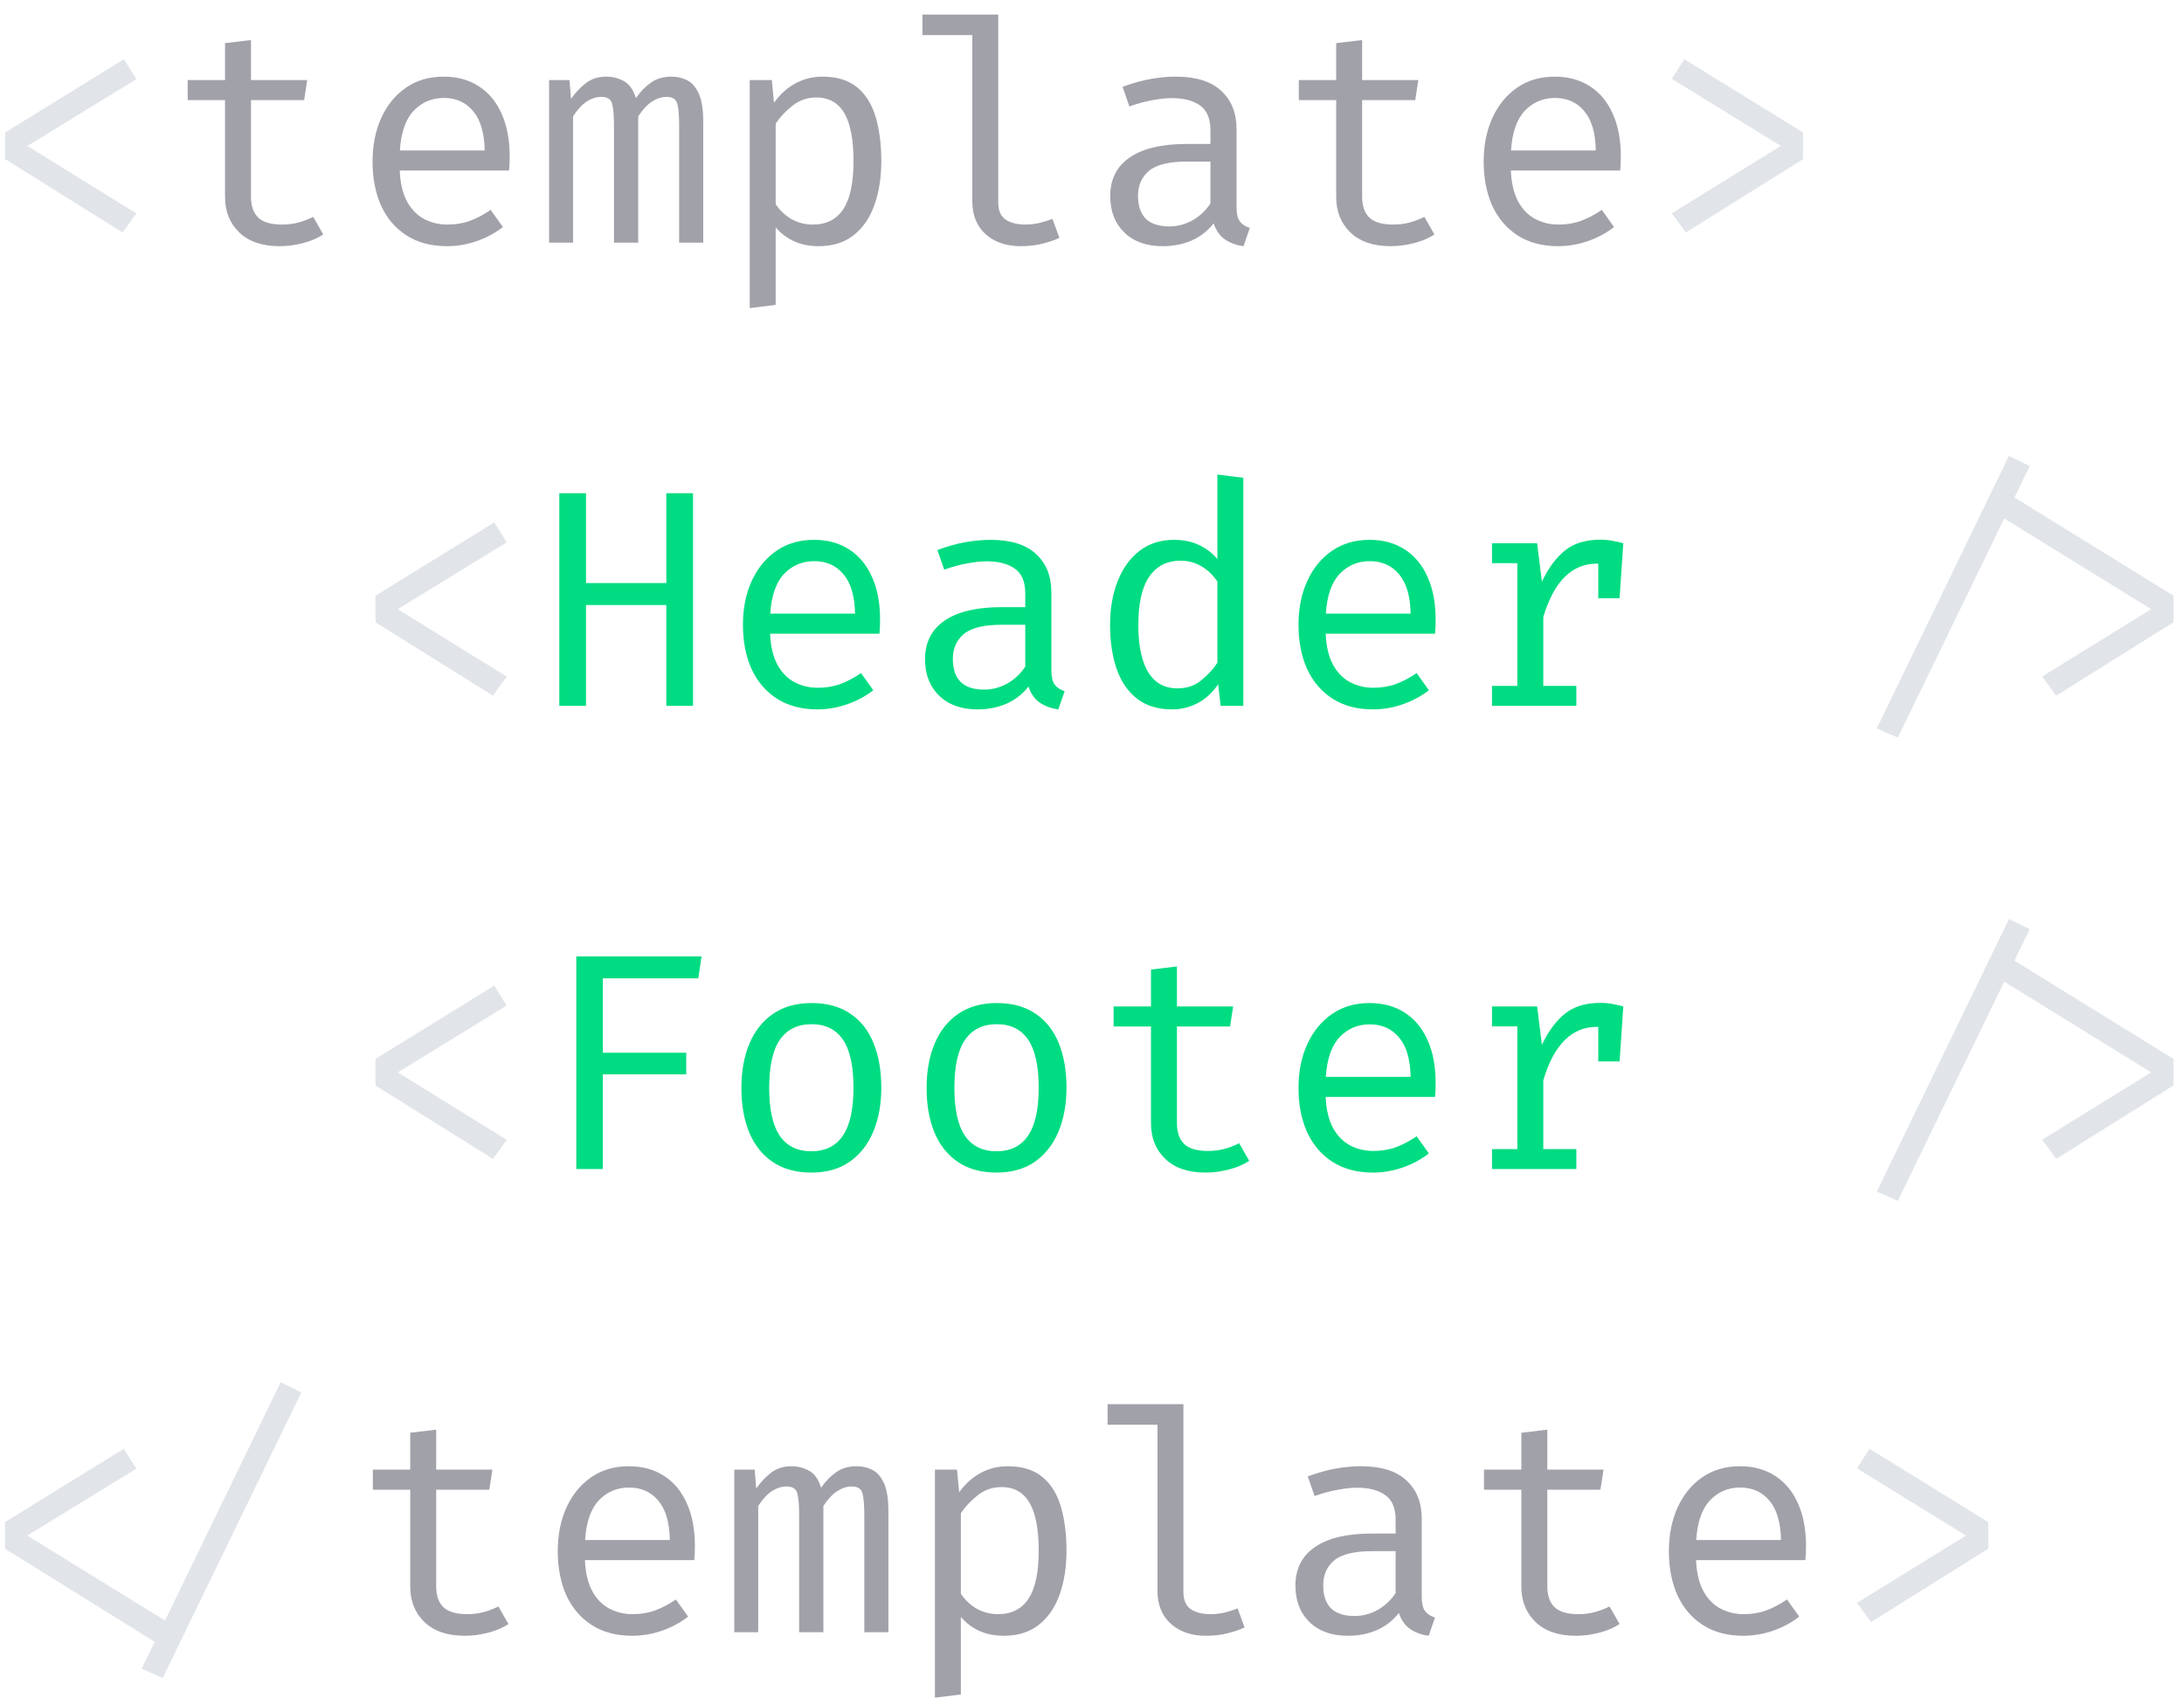 <svg width="99" height="77" viewBox="0 0 99 77" fill="none" xmlns="http://www.w3.org/2000/svg">
<path d="M5.615 2.684L6.182 3.587L1.24 6.618L6.182 9.677L5.552 10.538L0.232 7.213V6.009L5.615 2.684ZM76.35 2.684L81.733 6.009V7.213L76.42 10.538L75.783 9.67L80.725 6.618L75.783 3.573L76.35 2.684ZM22.404 23.684L22.971 24.587L18.029 27.618L22.971 30.677L22.341 31.538L17.021 28.213V27.009L22.404 23.684ZM91.039 22.382L98.522 27.009V28.213L93.209 31.538L92.572 30.67L97.514 27.618L90.472 23.271L91.039 22.382ZM86.027 33.442L85.075 33.022L91.067 20.667L92.005 21.129L86.027 33.442ZM22.404 44.684L22.971 45.587L18.029 48.618L22.971 51.677L22.341 52.538L17.021 49.213V48.009L22.404 44.684ZM91.039 43.382L98.522 48.009V49.213L93.209 52.538L92.572 51.67L97.514 48.618L90.472 44.271L91.039 43.382ZM86.027 54.442L85.075 54.022L91.067 41.667L92.005 42.129L86.027 54.442ZM5.61 65.684L6.177 66.587L1.235 69.618L8.004 73.797L7.374 74.658L0.227 70.213V69.009L5.61 65.684ZM7.374 76.079L6.422 75.652L12.722 62.667L13.659 63.129L7.374 76.079ZM84.744 65.684L90.127 69.009V70.213L84.814 73.538L84.177 72.67L89.119 69.618L84.177 66.573L84.744 65.684Z" fill="#E1E4E8"/>
<path d="M14.653 10.629C14.402 10.797 14.096 10.928 13.736 11.021C13.377 11.114 13.025 11.161 12.68 11.161C11.886 11.161 11.275 10.953 10.845 10.538C10.416 10.123 10.201 9.588 10.201 8.935V4.539H8.508V3.629H10.201V1.956L11.377 1.816V3.629H13.925L13.786 4.539H11.377V8.921C11.377 9.332 11.485 9.644 11.7 9.859C11.919 10.074 12.28 10.181 12.784 10.181C13.06 10.181 13.314 10.148 13.547 10.083C13.781 10.018 13.998 9.934 14.198 9.831L14.653 10.629ZM18.12 7.731C18.143 8.3 18.253 8.767 18.449 9.131C18.645 9.49 18.904 9.756 19.226 9.929C19.548 10.097 19.898 10.181 20.276 10.181C20.654 10.181 20.995 10.125 21.298 10.013C21.606 9.901 21.921 9.735 22.243 9.516L22.796 10.293C22.451 10.564 22.056 10.776 21.613 10.93C21.174 11.084 20.724 11.161 20.262 11.161C19.548 11.161 18.939 11 18.435 10.678C17.931 10.356 17.546 9.908 17.28 9.334C17.019 8.755 16.888 8.086 16.888 7.325C16.888 6.578 17.021 5.916 17.287 5.337C17.553 4.758 17.926 4.303 18.407 3.972C18.888 3.641 19.455 3.475 20.108 3.475C20.729 3.475 21.263 3.622 21.711 3.916C22.159 4.205 22.502 4.621 22.74 5.162C22.983 5.699 23.104 6.34 23.104 7.087C23.104 7.213 23.102 7.332 23.097 7.444C23.092 7.551 23.085 7.647 23.076 7.731H18.12ZM20.122 4.441C19.576 4.441 19.119 4.635 18.75 5.022C18.386 5.409 18.178 6.009 18.127 6.821H21.97C21.956 6.032 21.783 5.44 21.452 5.043C21.121 4.642 20.677 4.441 20.122 4.441ZM30.449 3.475C30.687 3.475 30.913 3.526 31.128 3.629C31.347 3.732 31.527 3.93 31.667 4.224C31.807 4.518 31.877 4.947 31.877 5.512V11H30.785V5.701C30.785 5.239 30.757 4.905 30.701 4.7C30.645 4.495 30.484 4.392 30.218 4.392C29.998 4.392 29.779 4.462 29.56 4.602C29.345 4.737 29.135 4.961 28.93 5.274V11H27.831V5.701C27.831 5.239 27.803 4.905 27.747 4.7C27.691 4.495 27.53 4.392 27.264 4.392C27.035 4.392 26.813 4.462 26.599 4.602C26.389 4.737 26.181 4.961 25.976 5.274V11H24.891V3.629H25.815L25.885 4.483C26.085 4.198 26.309 3.96 26.557 3.769C26.809 3.573 27.119 3.475 27.488 3.475C27.768 3.475 28.031 3.543 28.279 3.678C28.526 3.809 28.708 4.065 28.825 4.448C29.025 4.159 29.252 3.925 29.504 3.748C29.756 3.566 30.071 3.475 30.449 3.475ZM37.282 3.475C37.935 3.475 38.456 3.634 38.843 3.951C39.235 4.268 39.517 4.716 39.69 5.295C39.863 5.869 39.949 6.541 39.949 7.311C39.949 8.053 39.844 8.716 39.634 9.299C39.429 9.878 39.116 10.333 38.696 10.664C38.276 10.995 37.746 11.161 37.107 11.161C36.3 11.161 35.651 10.876 35.161 10.307V13.821L33.985 13.968V3.629H34.986L35.084 4.658C35.355 4.28 35.677 3.988 36.05 3.783C36.428 3.578 36.839 3.475 37.282 3.475ZM37.002 4.42C36.596 4.42 36.237 4.544 35.924 4.791C35.616 5.034 35.362 5.304 35.161 5.603V9.257C35.352 9.542 35.593 9.768 35.882 9.936C36.176 10.099 36.498 10.181 36.848 10.181C37.459 10.181 37.919 9.948 38.227 9.481C38.535 9.014 38.689 8.289 38.689 7.304C38.689 6.66 38.629 6.126 38.507 5.701C38.386 5.272 38.202 4.952 37.954 4.742C37.707 4.527 37.389 4.42 37.002 4.42ZM45.25 0.661V9.18C45.25 9.544 45.362 9.803 45.586 9.957C45.814 10.106 46.108 10.181 46.468 10.181C46.692 10.181 46.904 10.158 47.105 10.111C47.305 10.064 47.506 10.001 47.707 9.922L48.022 10.783C47.821 10.881 47.571 10.967 47.273 11.042C46.979 11.121 46.645 11.161 46.272 11.161C45.618 11.161 45.089 10.981 44.683 10.622C44.277 10.258 44.074 9.756 44.074 9.117V1.592H41.813V0.661H45.25ZM56.052 9.39C56.052 9.684 56.101 9.899 56.199 10.034C56.297 10.169 56.449 10.27 56.654 10.335L56.367 11.161C56.05 11.119 55.772 11.019 55.534 10.86C55.296 10.697 55.123 10.452 55.016 10.125C54.75 10.466 54.419 10.725 54.022 10.902C53.626 11.075 53.187 11.161 52.706 11.161C51.969 11.161 51.388 10.953 50.963 10.538C50.538 10.123 50.326 9.572 50.326 8.886C50.326 8.125 50.623 7.542 51.215 7.136C51.808 6.73 52.664 6.527 53.784 6.527H54.869V5.911C54.869 5.379 54.713 5.003 54.4 4.784C54.092 4.56 53.663 4.448 53.112 4.448C52.87 4.448 52.585 4.478 52.258 4.539C51.931 4.595 51.577 4.691 51.194 4.826L50.886 3.937C51.339 3.769 51.764 3.65 52.16 3.58C52.557 3.51 52.935 3.475 53.294 3.475C54.214 3.475 54.902 3.69 55.359 4.119C55.821 4.544 56.052 5.122 56.052 5.855V9.39ZM53.007 10.265C53.371 10.265 53.719 10.174 54.05 9.992C54.382 9.805 54.654 9.549 54.869 9.222V7.325H53.805C52.993 7.325 52.419 7.465 52.083 7.745C51.752 8.025 51.586 8.401 51.586 8.872C51.586 9.329 51.703 9.677 51.936 9.915C52.174 10.148 52.531 10.265 53.007 10.265ZM65.021 10.629C64.769 10.797 64.463 10.928 64.104 11.021C63.744 11.114 63.392 11.161 63.047 11.161C62.253 11.161 61.642 10.953 61.213 10.538C60.783 10.123 60.569 9.588 60.569 8.935V4.539H58.875V3.629H60.569V1.956L61.745 1.816V3.629H64.293L64.153 4.539H61.745V8.921C61.745 9.332 61.852 9.644 62.067 9.859C62.286 10.074 62.648 10.181 63.152 10.181C63.427 10.181 63.681 10.148 63.915 10.083C64.148 10.018 64.365 9.934 64.566 9.831L65.021 10.629ZM68.487 7.731C68.511 8.3 68.62 8.767 68.816 9.131C69.012 9.49 69.271 9.756 69.593 9.929C69.915 10.097 70.265 10.181 70.643 10.181C71.021 10.181 71.362 10.125 71.665 10.013C71.973 9.901 72.288 9.735 72.61 9.516L73.163 10.293C72.818 10.564 72.424 10.776 71.98 10.93C71.542 11.084 71.091 11.161 70.629 11.161C69.915 11.161 69.306 11 68.802 10.678C68.298 10.356 67.913 9.908 67.647 9.334C67.386 8.755 67.255 8.086 67.255 7.325C67.255 6.578 67.388 5.916 67.654 5.337C67.92 4.758 68.294 4.303 68.774 3.972C69.255 3.641 69.822 3.475 70.475 3.475C71.096 3.475 71.63 3.622 72.078 3.916C72.526 4.205 72.869 4.621 73.107 5.162C73.35 5.699 73.471 6.34 73.471 7.087C73.471 7.213 73.469 7.332 73.464 7.444C73.46 7.551 73.453 7.647 73.443 7.731H68.487ZM70.489 4.441C69.943 4.441 69.486 4.635 69.117 5.022C68.753 5.409 68.546 6.009 68.494 6.821H72.337C72.323 6.032 72.151 5.44 71.819 5.043C71.488 4.642 71.045 4.441 70.489 4.441ZM23.048 73.629C22.796 73.797 22.49 73.928 22.131 74.021C21.772 74.114 21.419 74.161 21.074 74.161C20.281 74.161 19.669 73.953 19.24 73.538C18.811 73.123 18.596 72.588 18.596 71.935V67.539H16.902V66.629H18.596V64.956L19.772 64.816V66.629H22.32L22.18 67.539H19.772V71.921C19.772 72.332 19.879 72.644 20.094 72.859C20.313 73.074 20.675 73.181 21.179 73.181C21.454 73.181 21.709 73.148 21.942 73.083C22.175 73.018 22.392 72.934 22.593 72.831L23.048 73.629ZM26.515 70.731C26.538 71.3 26.648 71.767 26.844 72.131C27.04 72.49 27.299 72.756 27.621 72.929C27.943 73.097 28.293 73.181 28.671 73.181C29.049 73.181 29.389 73.125 29.693 73.013C30.001 72.901 30.316 72.735 30.638 72.516L31.191 73.293C30.845 73.564 30.451 73.776 30.008 73.93C29.569 74.084 29.119 74.161 28.657 74.161C27.943 74.161 27.334 74 26.83 73.678C26.326 73.356 25.941 72.908 25.675 72.334C25.413 71.755 25.283 71.086 25.283 70.325C25.283 69.578 25.416 68.916 25.682 68.337C25.948 67.758 26.321 67.303 26.802 66.972C27.282 66.641 27.849 66.475 28.503 66.475C29.123 66.475 29.658 66.622 30.106 66.916C30.554 67.205 30.897 67.621 31.135 68.162C31.377 68.699 31.499 69.34 31.499 70.087C31.499 70.213 31.496 70.332 31.492 70.444C31.487 70.551 31.48 70.647 31.471 70.731H26.515ZM28.517 67.441C27.971 67.441 27.513 67.635 27.145 68.022C26.781 68.409 26.573 69.009 26.522 69.821H30.365C30.351 69.032 30.178 68.44 29.847 68.043C29.515 67.642 29.072 67.441 28.517 67.441ZM38.843 66.475C39.081 66.475 39.307 66.526 39.522 66.629C39.742 66.732 39.921 66.93 40.061 67.224C40.201 67.518 40.271 67.947 40.271 68.512V74H39.179V68.701C39.179 68.239 39.151 67.905 39.095 67.7C39.039 67.495 38.878 67.392 38.612 67.392C38.393 67.392 38.173 67.462 37.954 67.602C37.739 67.737 37.529 67.961 37.324 68.274V74H36.225V68.701C36.225 68.239 36.197 67.905 36.141 67.7C36.085 67.495 35.924 67.392 35.658 67.392C35.429 67.392 35.208 67.462 34.993 67.602C34.783 67.737 34.575 67.961 34.37 68.274V74H33.285V66.629H34.209L34.279 67.483C34.48 67.198 34.704 66.96 34.951 66.769C35.203 66.573 35.514 66.475 35.882 66.475C36.162 66.475 36.426 66.543 36.673 66.678C36.92 66.809 37.102 67.065 37.219 67.448C37.42 67.159 37.646 66.925 37.898 66.748C38.15 66.566 38.465 66.475 38.843 66.475ZM45.677 66.475C46.33 66.475 46.85 66.634 47.238 66.951C47.63 67.268 47.912 67.716 48.085 68.295C48.257 68.869 48.344 69.541 48.344 70.311C48.344 71.053 48.239 71.716 48.029 72.299C47.823 72.878 47.511 73.333 47.091 73.664C46.671 73.995 46.141 74.161 45.502 74.161C44.694 74.161 44.046 73.876 43.556 73.307V76.821L42.38 76.968V66.629H43.381L43.479 67.658C43.749 67.28 44.071 66.988 44.445 66.783C44.823 66.578 45.233 66.475 45.677 66.475ZM45.397 67.42C44.991 67.42 44.631 67.544 44.319 67.791C44.011 68.034 43.756 68.304 43.556 68.603V72.257C43.747 72.542 43.987 72.768 44.277 72.936C44.571 73.099 44.893 73.181 45.243 73.181C45.854 73.181 46.314 72.948 46.622 72.481C46.93 72.014 47.084 71.289 47.084 70.304C47.084 69.66 47.023 69.126 46.902 68.701C46.78 68.272 46.596 67.952 46.349 67.742C46.101 67.527 45.784 67.42 45.397 67.42ZM53.644 63.661V72.18C53.644 72.544 53.756 72.803 53.98 72.957C54.209 73.106 54.503 73.181 54.862 73.181C55.086 73.181 55.298 73.158 55.499 73.111C55.7 73.064 55.901 73.001 56.101 72.922L56.416 73.783C56.215 73.881 55.966 73.967 55.667 74.042C55.373 74.121 55.039 74.161 54.666 74.161C54.013 74.161 53.483 73.981 53.077 73.622C52.671 73.258 52.468 72.756 52.468 72.117V64.592H50.207V63.661H53.644ZM64.447 72.39C64.447 72.684 64.496 72.899 64.594 73.034C64.692 73.169 64.843 73.27 65.049 73.335L64.762 74.161C64.444 74.119 64.167 74.019 63.929 73.86C63.691 73.697 63.518 73.452 63.411 73.125C63.145 73.466 62.813 73.725 62.417 73.902C62.02 74.075 61.581 74.161 61.101 74.161C60.363 74.161 59.782 73.953 59.358 73.538C58.933 73.123 58.721 72.572 58.721 71.886C58.721 71.125 59.017 70.542 59.61 70.136C60.202 69.73 61.059 69.527 62.179 69.527H63.264V68.911C63.264 68.379 63.107 68.003 62.795 67.784C62.487 67.56 62.057 67.448 61.507 67.448C61.264 67.448 60.979 67.478 60.653 67.539C60.326 67.595 59.971 67.691 59.589 67.826L59.281 66.937C59.733 66.769 60.158 66.65 60.555 66.58C60.951 66.51 61.329 66.475 61.689 66.475C62.608 66.475 63.296 66.69 63.754 67.119C64.216 67.544 64.447 68.122 64.447 68.855V72.39ZM61.402 73.265C61.766 73.265 62.113 73.174 62.445 72.992C62.776 72.805 63.049 72.549 63.264 72.222V70.325H62.2C61.388 70.325 60.814 70.465 60.478 70.745C60.146 71.025 59.981 71.401 59.981 71.872C59.981 72.329 60.097 72.677 60.331 72.915C60.569 73.148 60.926 73.265 61.402 73.265ZM73.415 73.629C73.163 73.797 72.858 73.928 72.498 74.021C72.139 74.114 71.787 74.161 71.441 74.161C70.648 74.161 70.037 73.953 69.607 73.538C69.178 73.123 68.963 72.588 68.963 71.935V67.539H67.269V66.629H68.963V64.956L70.139 64.816V66.629H72.687L72.547 67.539H70.139V71.921C70.139 72.332 70.247 72.644 70.461 72.859C70.681 73.074 71.042 73.181 71.546 73.181C71.822 73.181 72.076 73.148 72.309 73.083C72.543 73.018 72.76 72.934 72.96 72.831L73.415 73.629ZM76.882 70.731C76.905 71.3 77.015 71.767 77.211 72.131C77.407 72.49 77.666 72.756 77.988 72.929C78.31 73.097 78.66 73.181 79.038 73.181C79.416 73.181 79.756 73.125 80.06 73.013C80.368 72.901 80.683 72.735 81.005 72.516L81.558 73.293C81.212 73.564 80.818 73.776 80.375 73.93C79.936 74.084 79.486 74.161 79.024 74.161C78.31 74.161 77.701 74 77.197 73.678C76.693 73.356 76.308 72.908 76.042 72.334C75.78 71.755 75.65 71.086 75.65 70.325C75.65 69.578 75.783 68.916 76.049 68.337C76.315 67.758 76.688 67.303 77.169 66.972C77.649 66.641 78.216 66.475 78.87 66.475C79.49 66.475 80.025 66.622 80.473 66.916C80.921 67.205 81.264 67.621 81.502 68.162C81.744 68.699 81.866 69.34 81.866 70.087C81.866 70.213 81.863 70.332 81.859 70.444C81.854 70.551 81.847 70.647 81.838 70.731H76.882ZM78.884 67.441C78.338 67.441 77.88 67.635 77.512 68.022C77.148 68.409 76.94 69.009 76.889 69.821H80.732C80.718 69.032 80.545 68.44 80.214 68.043C79.882 67.642 79.439 67.441 78.884 67.441Z" fill="#A1A1AA"/>
<path d="M30.204 32V27.429H26.564V32H25.353V22.361H26.564V26.435H30.204V22.361H31.415V32H30.204ZM34.909 28.731C34.932 29.3 35.042 29.767 35.238 30.131C35.434 30.49 35.693 30.756 36.015 30.929C36.337 31.097 36.687 31.181 37.065 31.181C37.443 31.181 37.784 31.125 38.087 31.013C38.395 30.901 38.71 30.735 39.032 30.516L39.585 31.293C39.24 31.564 38.846 31.776 38.402 31.93C37.964 32.084 37.513 32.161 37.051 32.161C36.337 32.161 35.728 32 35.224 31.678C34.72 31.356 34.335 30.908 34.069 30.334C33.808 29.755 33.677 29.086 33.677 28.325C33.677 27.578 33.81 26.916 34.076 26.337C34.342 25.758 34.715 25.303 35.196 24.972C35.677 24.641 36.244 24.475 36.897 24.475C37.518 24.475 38.052 24.622 38.5 24.916C38.948 25.205 39.291 25.621 39.529 26.162C39.772 26.699 39.893 27.34 39.893 28.087C39.893 28.213 39.891 28.332 39.886 28.444C39.882 28.551 39.874 28.647 39.865 28.731H34.909ZM36.911 25.441C36.365 25.441 35.908 25.635 35.539 26.022C35.175 26.409 34.968 27.009 34.916 27.821H38.759C38.745 27.032 38.572 26.44 38.241 26.043C37.91 25.642 37.467 25.441 36.911 25.441ZM47.658 30.39C47.658 30.684 47.707 30.899 47.805 31.034C47.903 31.169 48.054 31.27 48.26 31.335L47.973 32.161C47.655 32.119 47.378 32.019 47.14 31.86C46.902 31.697 46.729 31.452 46.622 31.125C46.356 31.466 46.024 31.725 45.628 31.902C45.231 32.075 44.792 32.161 44.312 32.161C43.574 32.161 42.993 31.953 42.569 31.538C42.144 31.123 41.932 30.572 41.932 29.886C41.932 29.125 42.228 28.542 42.821 28.136C43.413 27.73 44.27 27.527 45.39 27.527H46.475V26.911C46.475 26.379 46.318 26.003 46.006 25.784C45.698 25.56 45.268 25.448 44.718 25.448C44.475 25.448 44.19 25.478 43.864 25.539C43.537 25.595 43.182 25.691 42.8 25.826L42.492 24.937C42.944 24.769 43.369 24.65 43.766 24.58C44.162 24.51 44.54 24.475 44.9 24.475C45.819 24.475 46.507 24.69 46.965 25.119C47.427 25.544 47.658 26.122 47.658 26.855V30.39ZM44.613 31.265C44.977 31.265 45.324 31.174 45.656 30.992C45.987 30.805 46.26 30.549 46.475 30.222V28.325H45.411C44.599 28.325 44.025 28.465 43.689 28.745C43.357 29.025 43.192 29.401 43.192 29.872C43.192 30.329 43.308 30.677 43.542 30.915C43.78 31.148 44.137 31.265 44.613 31.265ZM55.184 21.514L56.36 21.661V32H55.331L55.219 31.027C54.944 31.419 54.627 31.706 54.267 31.888C53.913 32.07 53.532 32.161 53.126 32.161C52.487 32.161 51.959 32 51.544 31.678C51.129 31.356 50.821 30.908 50.62 30.334C50.419 29.755 50.319 29.086 50.319 28.325C50.319 27.588 50.434 26.93 50.662 26.351C50.891 25.768 51.22 25.31 51.649 24.979C52.083 24.643 52.603 24.475 53.21 24.475C53.635 24.475 54.008 24.55 54.33 24.699C54.652 24.844 54.937 25.058 55.184 25.343V21.514ZM53.518 25.42C52.902 25.42 52.428 25.66 52.097 26.141C51.766 26.622 51.6 27.35 51.6 28.325C51.6 28.96 51.668 29.492 51.803 29.921C51.938 30.35 52.137 30.672 52.398 30.887C52.664 31.102 52.989 31.209 53.371 31.209C53.791 31.209 54.148 31.09 54.442 30.852C54.741 30.614 54.988 30.346 55.184 30.047V26.365C54.983 26.066 54.741 25.835 54.456 25.672C54.172 25.504 53.859 25.42 53.518 25.42ZM60.093 28.731C60.116 29.3 60.226 29.767 60.422 30.131C60.618 30.49 60.877 30.756 61.199 30.929C61.521 31.097 61.871 31.181 62.249 31.181C62.627 31.181 62.967 31.125 63.271 31.013C63.579 30.901 63.894 30.735 64.216 30.516L64.769 31.293C64.423 31.564 64.029 31.776 63.586 31.93C63.147 32.084 62.697 32.161 62.235 32.161C61.521 32.161 60.912 32 60.408 31.678C59.904 31.356 59.519 30.908 59.253 30.334C58.991 29.755 58.861 29.086 58.861 28.325C58.861 27.578 58.994 26.916 59.26 26.337C59.526 25.758 59.899 25.303 60.38 24.972C60.86 24.641 61.427 24.475 62.081 24.475C62.701 24.475 63.236 24.622 63.684 24.916C64.132 25.205 64.475 25.621 64.713 26.162C64.955 26.699 65.077 27.34 65.077 28.087C65.077 28.213 65.074 28.332 65.07 28.444C65.065 28.551 65.058 28.647 65.049 28.731H60.093ZM62.095 25.441C61.549 25.441 61.091 25.635 60.723 26.022C60.359 26.409 60.151 27.009 60.1 27.821H63.943C63.929 27.032 63.756 26.44 63.425 26.043C63.093 25.642 62.65 25.441 62.095 25.441ZM67.633 32V31.097H68.781V25.532H67.633V24.629H69.677L69.894 26.372C70.179 25.765 70.524 25.296 70.93 24.965C71.336 24.634 71.873 24.468 72.54 24.468C72.746 24.468 72.928 24.484 73.086 24.517C73.25 24.545 73.415 24.582 73.583 24.629L73.24 25.679C73.086 25.637 72.946 25.607 72.82 25.588C72.694 25.565 72.55 25.553 72.386 25.553C71.822 25.553 71.336 25.754 70.93 26.155C70.524 26.556 70.2 27.163 69.957 27.975V31.097H71.455V32H67.633ZM72.449 27.121V25.518L72.568 24.629H73.583L73.415 27.121H72.449ZM27.327 44.355V47.729H31.107V48.709H27.327V53H26.123V43.361H31.8L31.653 44.355H27.327ZM36.792 45.475C37.487 45.475 38.069 45.634 38.535 45.951C39.007 46.264 39.359 46.707 39.592 47.281C39.83 47.855 39.949 48.532 39.949 49.311C39.949 50.062 39.828 50.727 39.585 51.306C39.343 51.885 38.986 52.34 38.514 52.671C38.047 52.998 37.469 53.161 36.778 53.161C36.087 53.161 35.507 53.002 35.035 52.685C34.564 52.368 34.207 51.922 33.964 51.348C33.726 50.769 33.607 50.095 33.607 49.325C33.607 48.564 33.728 47.895 33.971 47.316C34.214 46.737 34.571 46.287 35.042 45.965C35.518 45.638 36.102 45.475 36.792 45.475ZM36.792 46.434C36.157 46.434 35.677 46.67 35.35 47.141C35.028 47.608 34.867 48.336 34.867 49.325C34.867 50.296 35.026 51.017 35.343 51.488C35.665 51.959 36.144 52.195 36.778 52.195C37.413 52.195 37.889 51.959 38.206 51.488C38.528 51.017 38.689 50.291 38.689 49.311C38.689 48.331 38.531 47.608 38.213 47.141C37.896 46.67 37.422 46.434 36.792 46.434ZM45.187 45.475C45.882 45.475 46.463 45.634 46.93 45.951C47.401 46.264 47.753 46.707 47.987 47.281C48.225 47.855 48.344 48.532 48.344 49.311C48.344 50.062 48.222 50.727 47.98 51.306C47.737 51.885 47.38 52.34 46.909 52.671C46.442 52.998 45.863 53.161 45.173 53.161C44.482 53.161 43.901 53.002 43.43 52.685C42.958 52.368 42.601 51.922 42.359 51.348C42.121 50.769 42.002 50.095 42.002 49.325C42.002 48.564 42.123 47.895 42.366 47.316C42.608 46.737 42.965 46.287 43.437 45.965C43.913 45.638 44.496 45.475 45.187 45.475ZM45.187 46.434C44.552 46.434 44.071 46.67 43.745 47.141C43.423 47.608 43.262 48.336 43.262 49.325C43.262 50.296 43.42 51.017 43.738 51.488C44.06 51.959 44.538 52.195 45.173 52.195C45.807 52.195 46.283 51.959 46.601 51.488C46.923 51.017 47.084 50.291 47.084 49.311C47.084 48.331 46.925 47.608 46.608 47.141C46.29 46.67 45.817 46.434 45.187 46.434ZM56.626 52.629C56.374 52.797 56.069 52.928 55.709 53.021C55.35 53.114 54.998 53.161 54.652 53.161C53.859 53.161 53.248 52.953 52.818 52.538C52.389 52.123 52.174 51.588 52.174 50.935V46.539H50.48V45.629H52.174V43.956L53.35 43.816V45.629H55.898L55.758 46.539H53.35V50.921C53.35 51.332 53.458 51.644 53.672 51.859C53.892 52.074 54.253 52.181 54.757 52.181C55.032 52.181 55.287 52.148 55.52 52.083C55.754 52.018 55.971 51.934 56.171 51.831L56.626 52.629ZM60.093 49.731C60.116 50.3 60.226 50.767 60.422 51.131C60.618 51.49 60.877 51.756 61.199 51.929C61.521 52.097 61.871 52.181 62.249 52.181C62.627 52.181 62.967 52.125 63.271 52.013C63.579 51.901 63.894 51.735 64.216 51.516L64.769 52.293C64.423 52.564 64.029 52.776 63.586 52.93C63.147 53.084 62.697 53.161 62.235 53.161C61.521 53.161 60.912 53 60.408 52.678C59.904 52.356 59.519 51.908 59.253 51.334C58.991 50.755 58.861 50.086 58.861 49.325C58.861 48.578 58.994 47.916 59.26 47.337C59.526 46.758 59.899 46.303 60.38 45.972C60.86 45.641 61.427 45.475 62.081 45.475C62.701 45.475 63.236 45.622 63.684 45.916C64.132 46.205 64.475 46.621 64.713 47.162C64.955 47.699 65.077 48.34 65.077 49.087C65.077 49.213 65.074 49.332 65.07 49.444C65.065 49.551 65.058 49.647 65.049 49.731H60.093ZM62.095 46.441C61.549 46.441 61.091 46.635 60.723 47.022C60.359 47.409 60.151 48.009 60.1 48.821H63.943C63.929 48.032 63.756 47.44 63.425 47.043C63.093 46.642 62.65 46.441 62.095 46.441ZM67.633 53V52.097H68.781V46.532H67.633V45.629H69.677L69.894 47.372C70.179 46.765 70.524 46.296 70.93 45.965C71.336 45.634 71.873 45.468 72.54 45.468C72.746 45.468 72.928 45.484 73.086 45.517C73.25 45.545 73.415 45.582 73.583 45.629L73.24 46.679C73.086 46.637 72.946 46.607 72.82 46.588C72.694 46.565 72.55 46.553 72.386 46.553C71.822 46.553 71.336 46.754 70.93 47.155C70.524 47.556 70.2 48.163 69.957 48.975V52.097H71.455V53H67.633ZM72.449 48.121V46.518L72.568 45.629H73.583L73.415 48.121H72.449Z" fill="#00DC82"/>
</svg>
